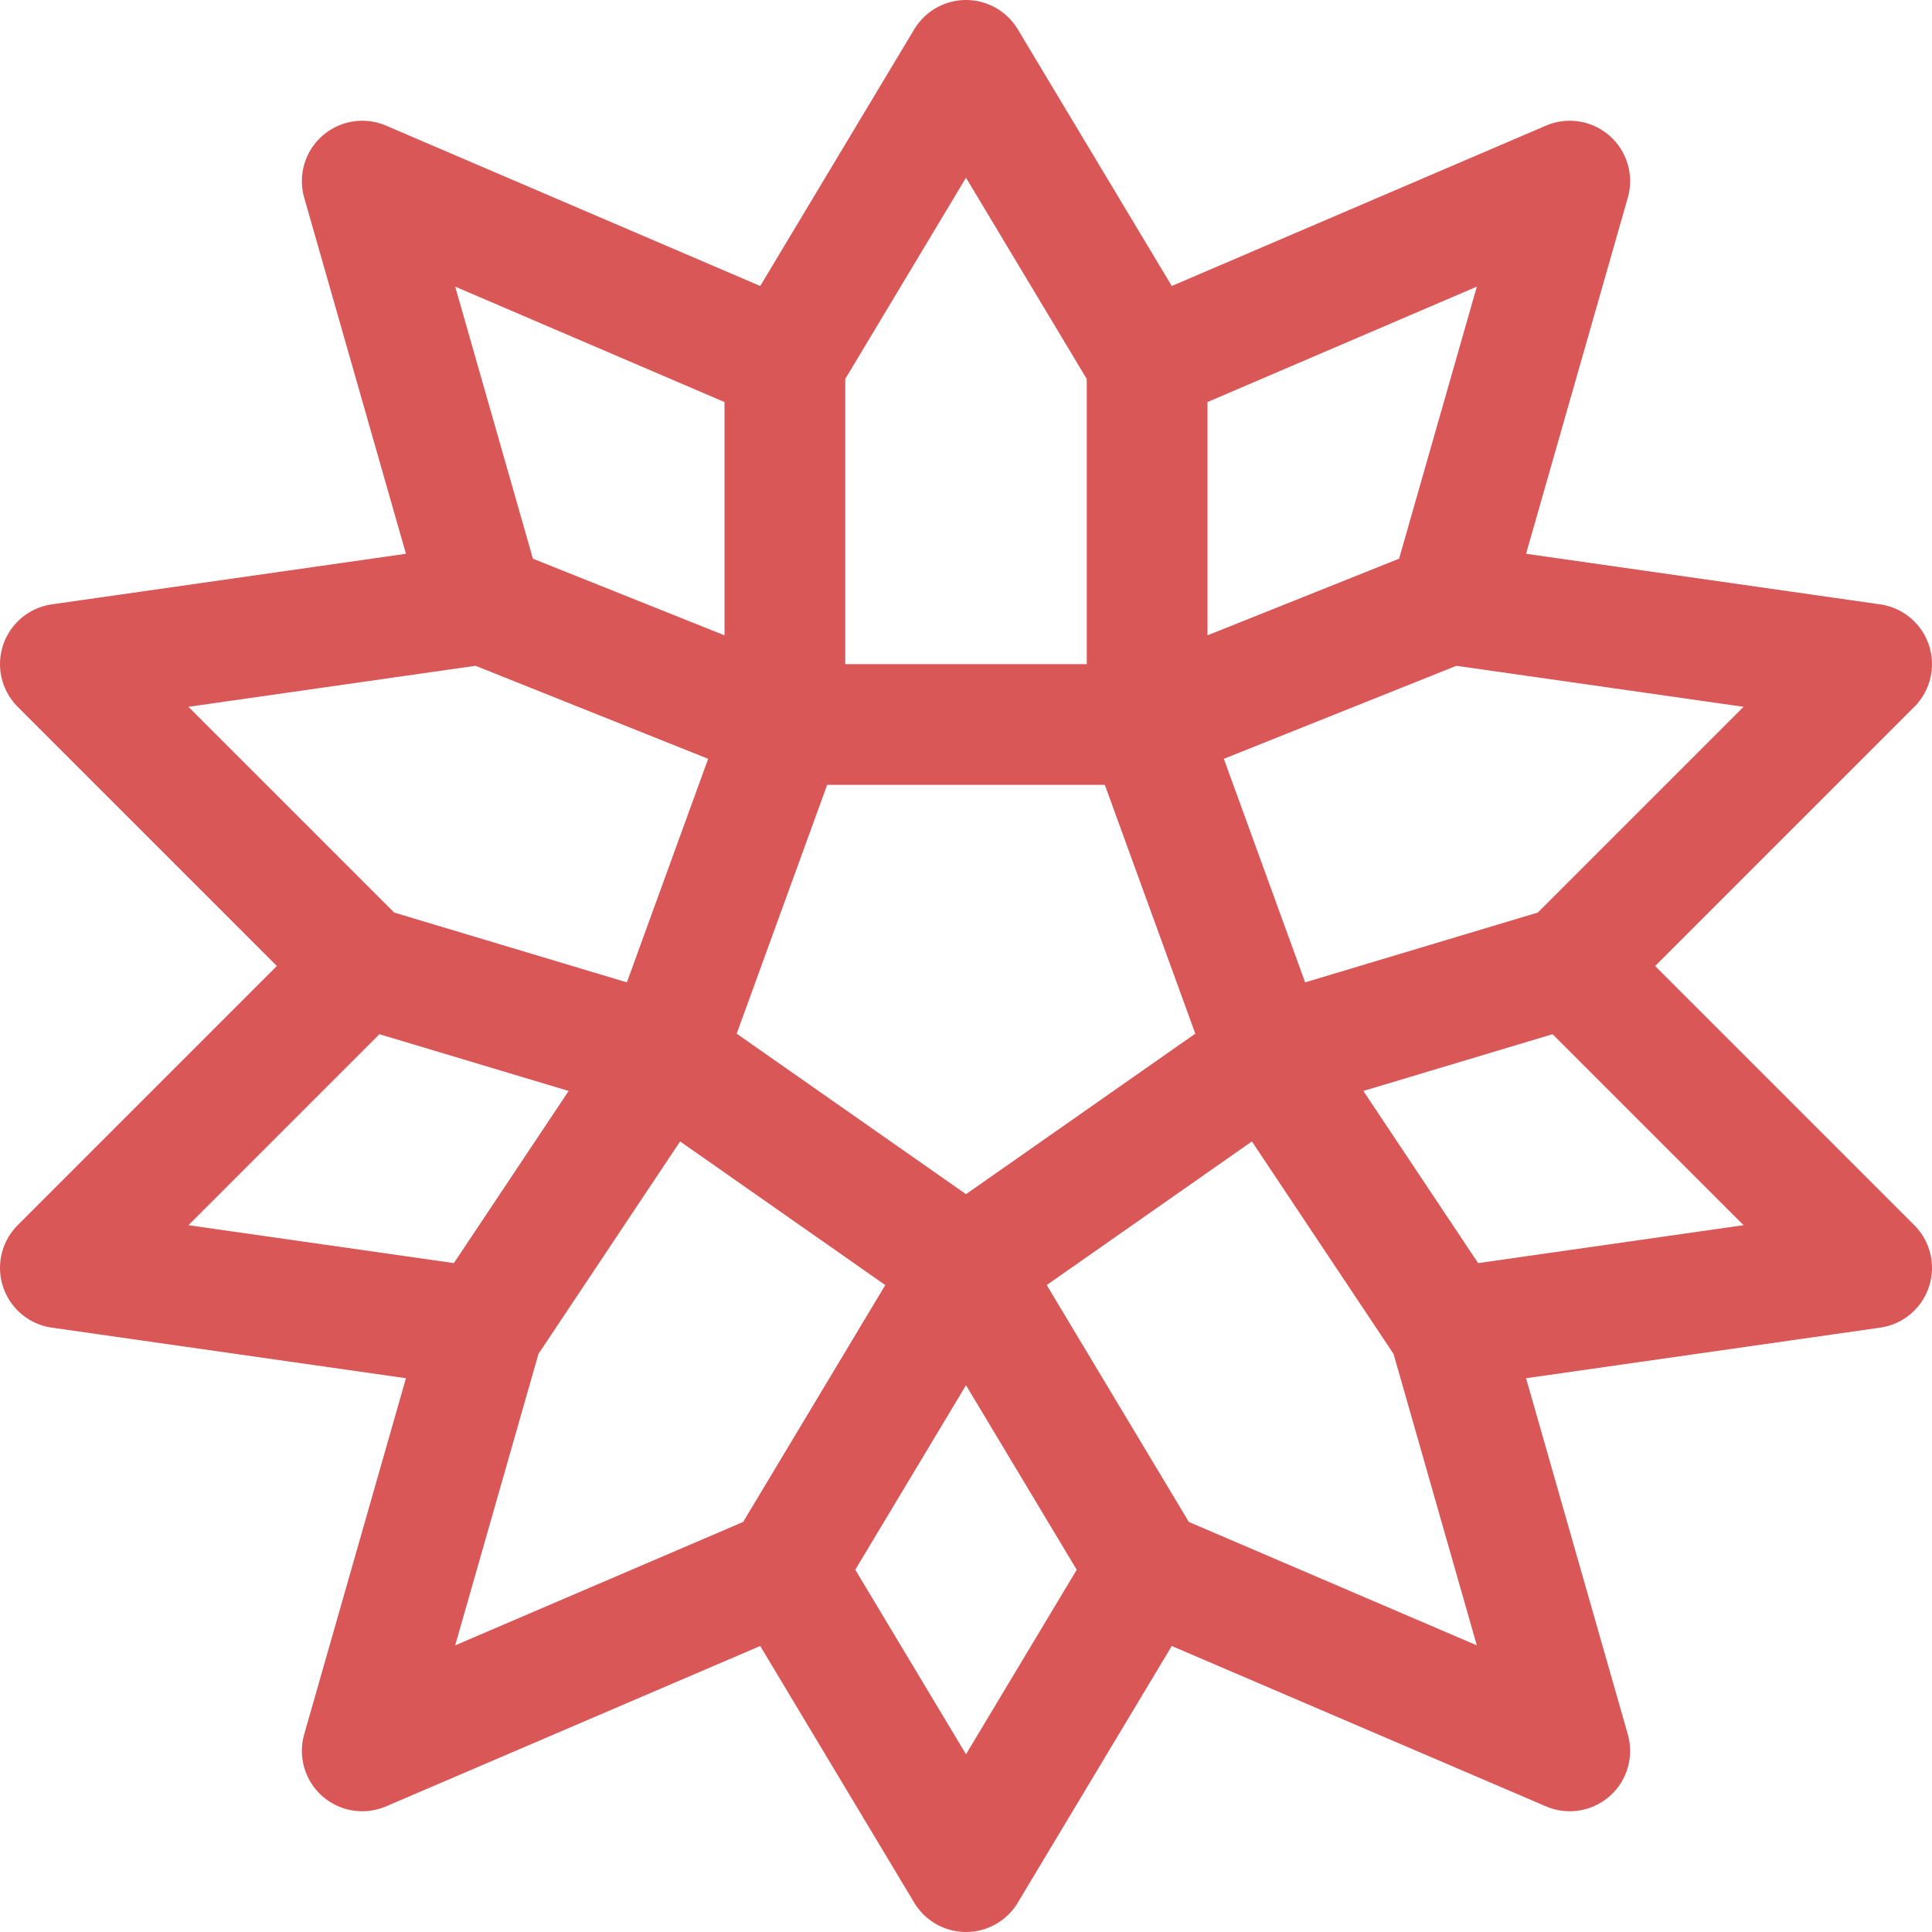 <svg xmlns="http://www.w3.org/2000/svg" width="16" height="16"><path fill="none" fill-rule="evenodd" stroke="#D95757" stroke-linecap="square" stroke-linejoin="round" d="m9.5 13 3.5 1.5-1-3.5 3.5-.5L13 8l2.5-2.5L12 5l1-3.5L9.5 3 8 .5 6.5 3 3 1.5 4 5l-3.5.5L3 8 .5 10.5 4 11l-1 3.5L6.5 13 8 15.5 9.5 13ZM4 11l1.5-2.25L3 8m3.5-2-1 2.75L8 10.5l2.5-1.75L9.5 6h-3ZM13 8l-2.5.75L12 11m-5.5 2L8 10.5 9.5 13M4 5l2.5 1V3m3 0v3L12 5"/></svg>